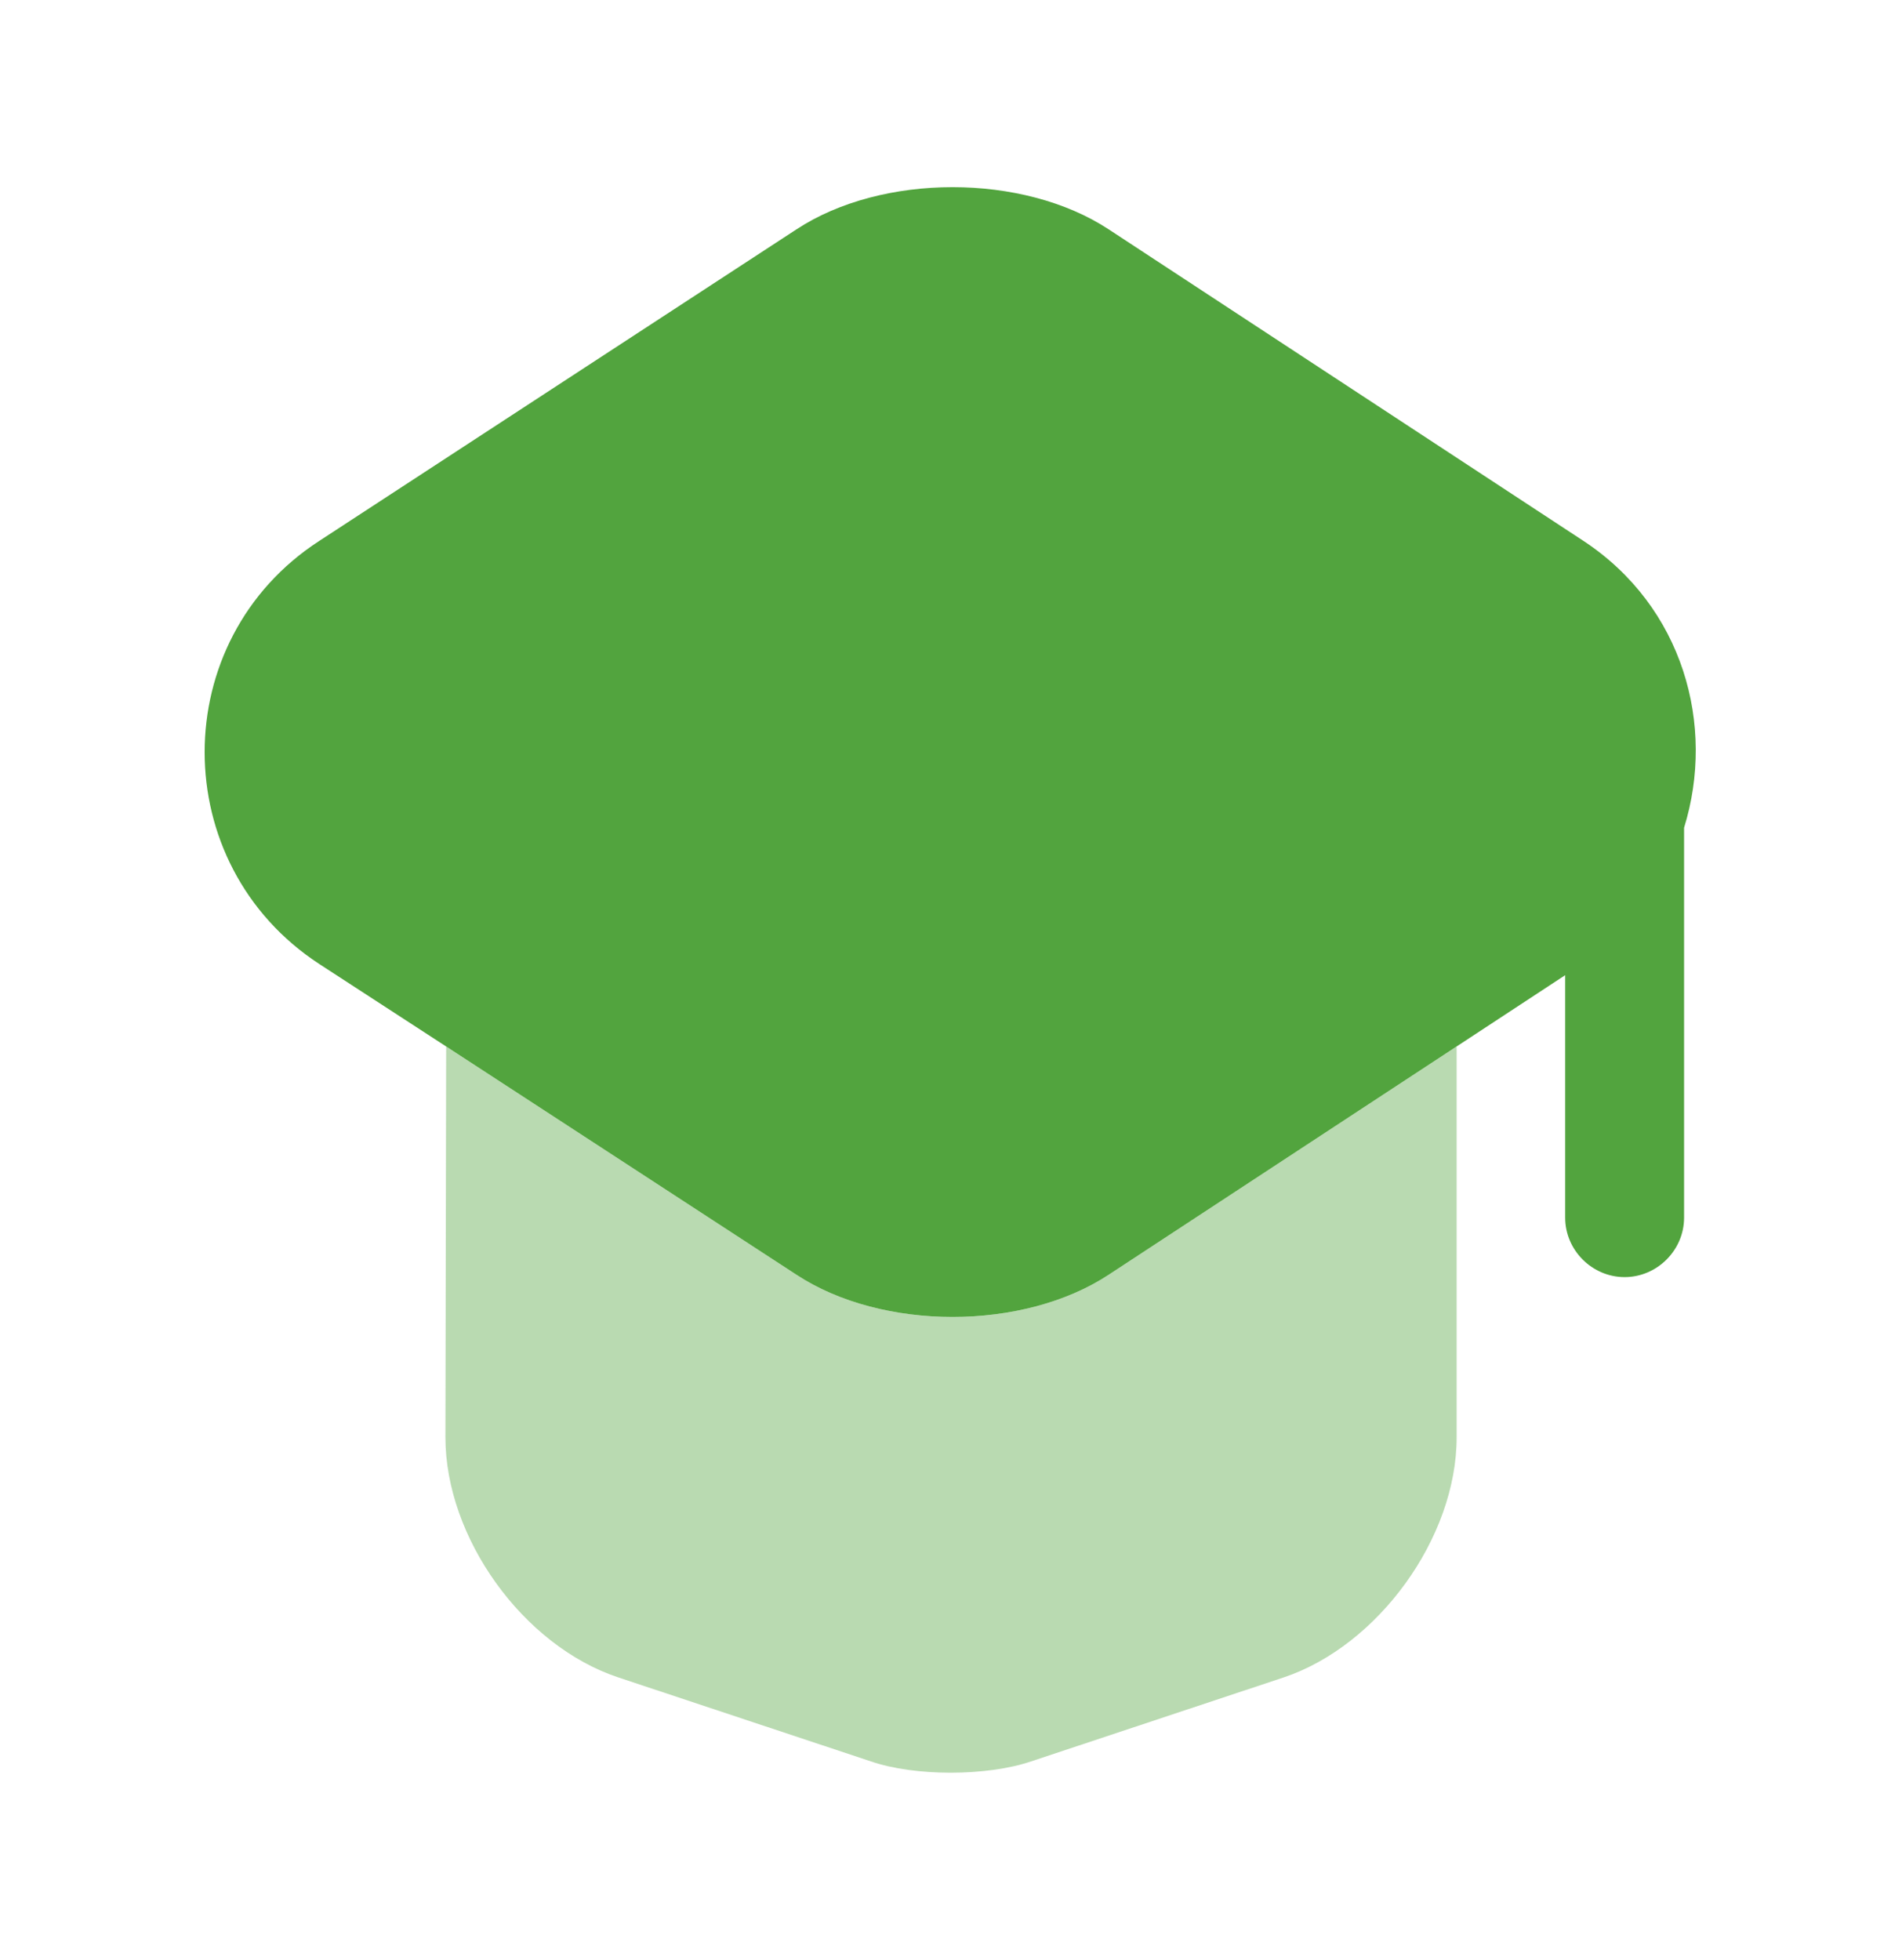 <svg width="33" height="34" viewBox="0 0 33 34" fill="none" xmlns="http://www.w3.org/2000/svg">
<g id="vuesax/bulk/teacher">
<g id="teacher">
<path id="Vector" opacity="0.4" d="M25.273 18.155V24.934C25.273 26.68 23.911 28.55 22.275 29.1L17.889 30.558C17.119 30.819 15.867 30.819 15.111 30.558L10.725 29.1C9.075 28.55 7.728 26.68 7.728 24.934L7.741 18.155L13.819 22.115C15.304 23.091 17.751 23.091 19.236 22.115L25.273 18.155Z" fill="#52A43E"/>
<path id="Vector_2" d="M27.472 9.383L19.236 3.979C17.751 3.003 15.304 3.003 13.819 3.979L5.541 9.383C2.887 11.101 2.887 14.993 5.541 16.725L7.741 18.155L13.819 22.115C15.304 23.091 17.751 23.091 19.236 22.115L25.272 18.155L27.156 16.918V21.125C27.156 21.689 27.624 22.156 28.187 22.156C28.751 22.156 29.219 21.689 29.219 21.125V14.36C29.769 12.586 29.205 10.524 27.472 9.383Z" fill="#52A43E"/>
</g>
</g>
</svg>
